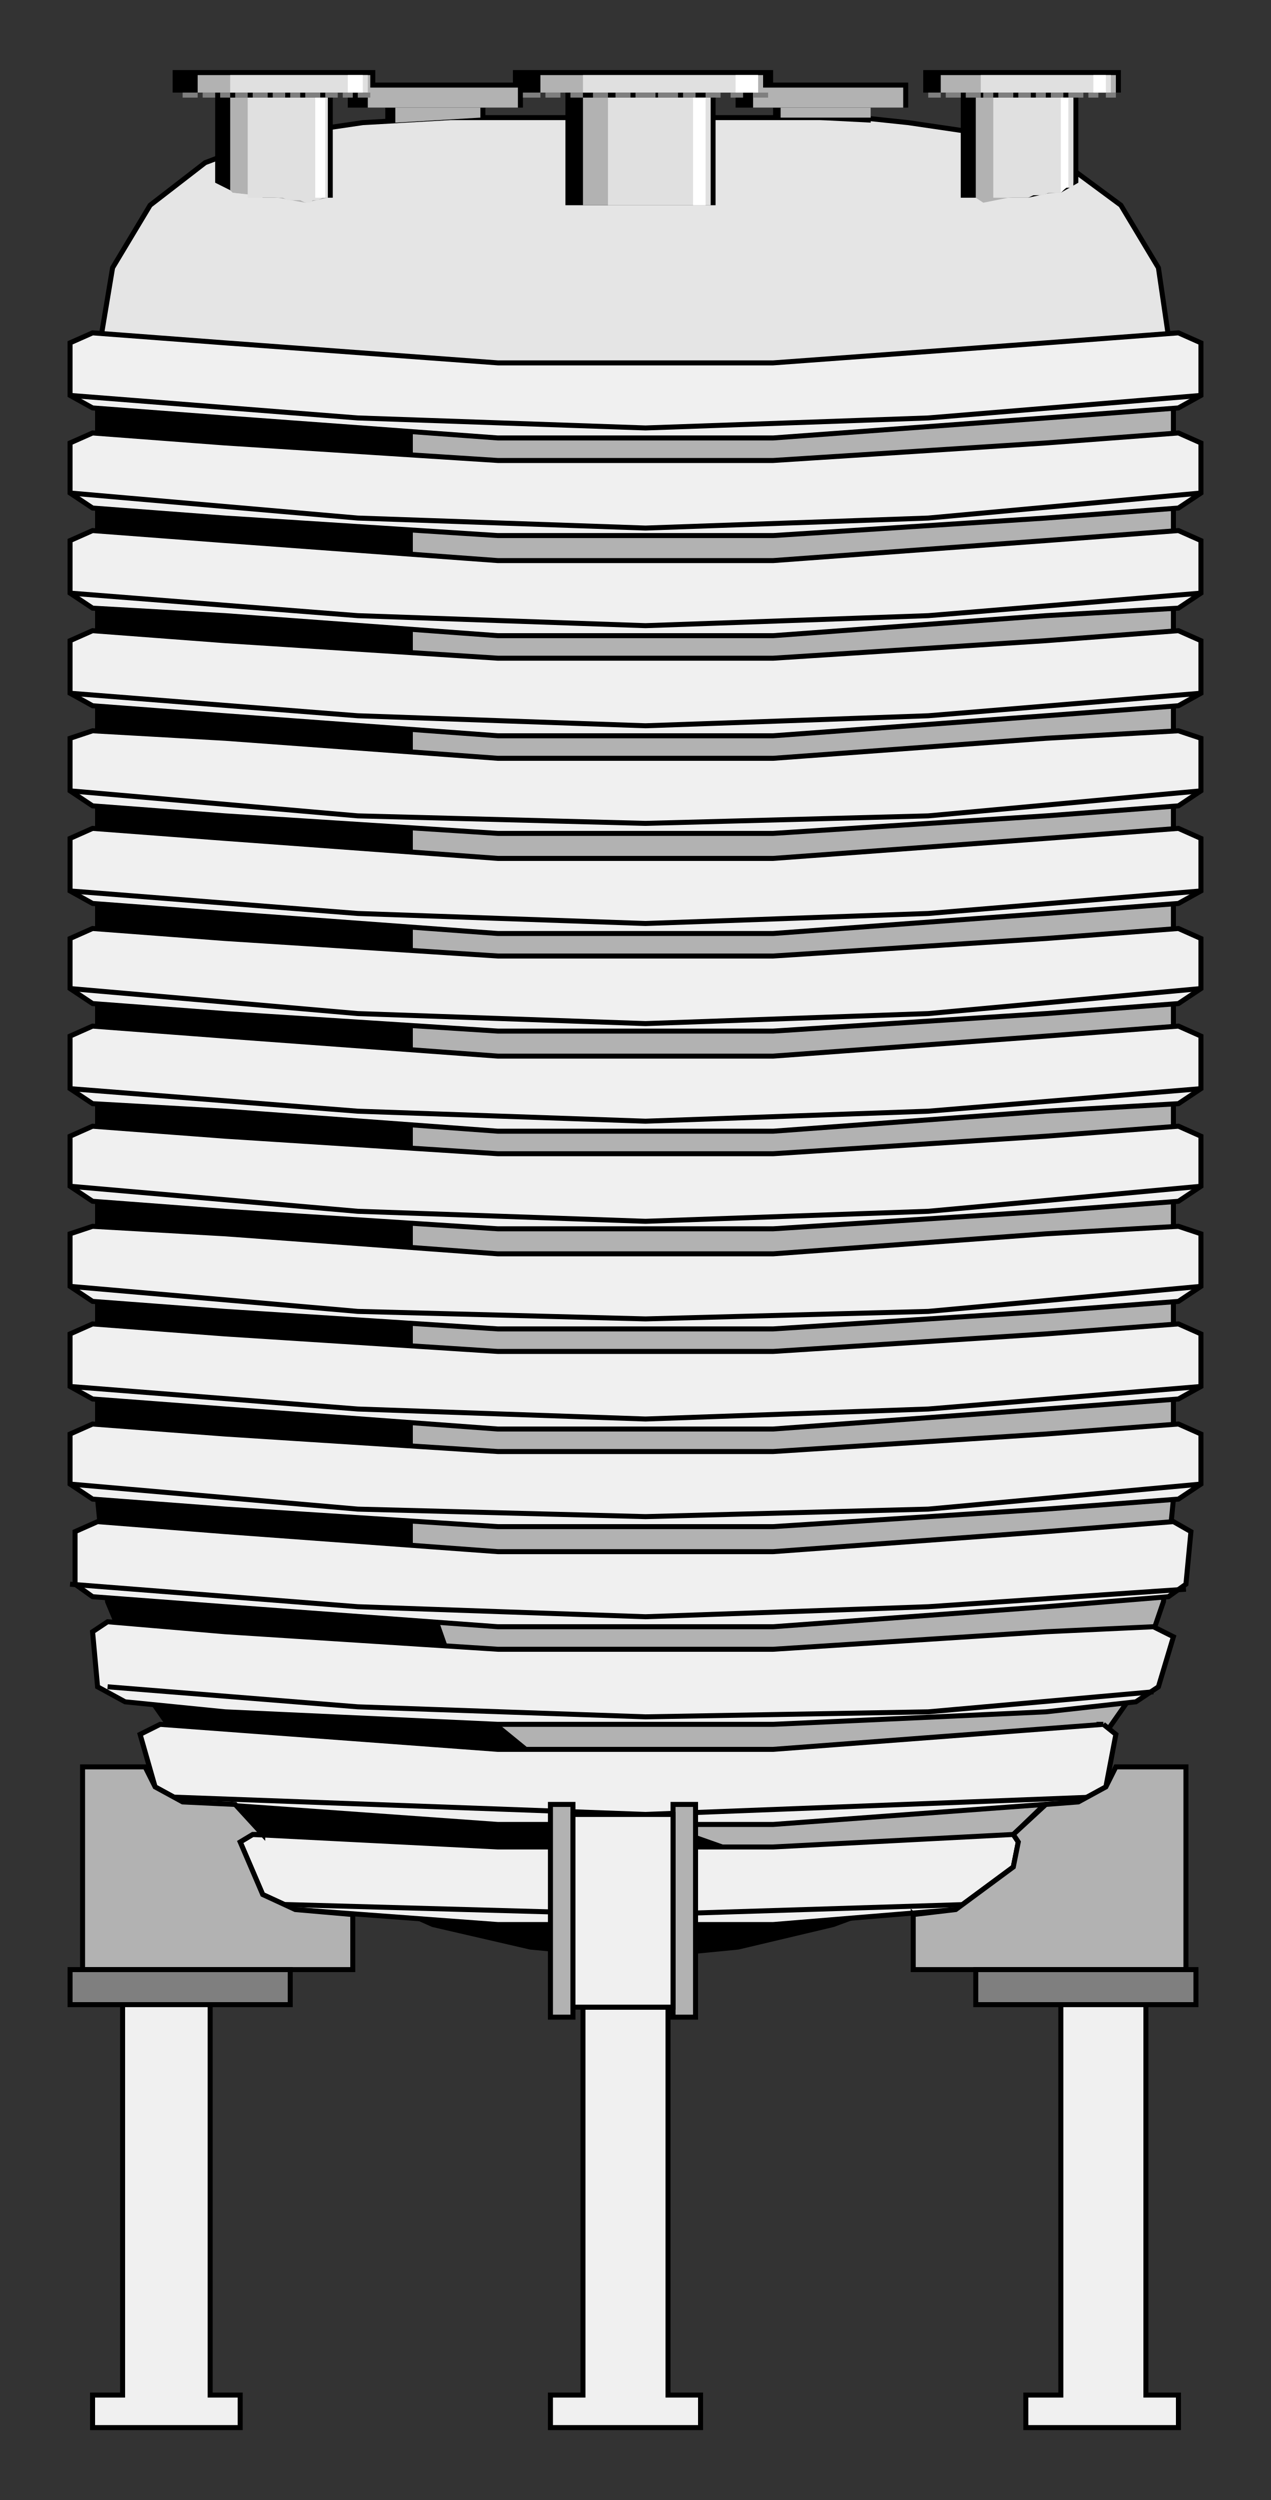 <?xml version="1.0" encoding="utf-8" standalone="no"?><!DOCTYPE svg PUBLIC "-//W3C//DTD SVG 1.1//EN" "http://www.w3.org/Graphics/SVG/1.1/DTD/svg11-flat-20030114.dtd"><svg width="508" height="999" version="1.1" xmlns="http://www.w3.org/2000/svg" xmlns:xlink="http://www.w3.org/1999/xlink">

<rect width="100%" height="100%" fill="#333333" stroke="none"/>

<path style="fill:#e5e5e5;stroke:#000;stroke-width:2" d="M39,148 l430,0 -6,-41 -15,-25 -23,-17 -28,-11 -34,-5 -19,-2 -164,0 -35,2 -34,5 -29,11 -22,17 -15,25 -6,36 0,5z" />
<path style="fill:#000" d="M209,43 l-70,0 0,-10 70,0 0,10z" />
<path style="fill:#000" d="M384,79 l1,0 26,0 9,-2 4,0 7,-4 0,-36 -47,0 0,42z" />
<path style="fill:#000" d="M86,73 l8,4 10,1 1,1 28,0 0,-42 -47,0 0,36z" />
<path style="fill:#000" d="M194,43 l-40,0 0,6 40,-2 0,-4z" />
<path style="fill:#000" d="M150,37 l-81,0 0,-9 81,0 0,9z" />
<path style="fill:#000" d="M448,37 l-79,0 0,-9 79,0 0,9z" />
<path style="fill:#000" d="M363,43 l-69,0 0,-10 69,0 0,10z" />
<path style="fill:#000" d="M348,43 l-39,0 0,4 39,2 0,-6z" />
<path style="fill:#000" d="M309,37 l-104,0 0,-9 104,0 0,9z" />
<path style="fill:#000" d="M286,37 l-60,0 0,45 60,0 0,-45z" />
<path style="fill:#b2b2b2" d="M192,43 l-34,0 0,6 34,-2 0,-4z" />
<path style="fill:#b2b2b2" d="M390,79 l3,2 10,-2 10,-1 9,-1 2,0 1,-1 4,-3 0,-34 -39,0 0,40z" />
<path style="fill:#b2b2b2" d="M92,75 l0,1 0,0 1,1 9,1 9,1 11,2 9,-2 0,-40 -39,0 0,36z" />
<path style="fill:#b2b2b2" d="M207,43 l-60,0 0,-8 60,0 0,8z" />
<path style="fill:#b2b2b2" d="M348,43 l-36,0 0,4 36,0 0,-4z" />
<path style="fill:#b2b2b2" d="M361,43 l-60,0 0,-8 60,0 0,8z" />
<path style="fill:#b2b2b2" d="M148,37 l-69,0 0,-7 69,0 0,7z" />
<path style="fill:#b2b2b2" d="M284,39 l-51,0 0,43 51,0 0,-43z" />
<path style="fill:#b2b2b2" d="M305,37 l-89,0 0,-7 89,0 0,7z" />
<path style="fill:#b2b2b2" d="M446,37 l-70,0 0,-7 70,0 0,7z" />
<path style="fill:#b2b2b2;stroke:#000;stroke-width:2" d="M469,152 l-430,0 0,447 4,41 15,36 21,30 26,27 32,20 36,16 39,9 42,4 41,-4 38,-9 38,-14 32,-20 28,-27 21,-30 13,-38 4,-41 0,-447z" />
<path style="fill:#000" d="M39,152 l0,447 4,41 15,36 21,30 26,27 32,20 36,16 39,9 42,4 41,-4 38,-9 38,-14 -68,-13 -68,-24 -49,-40 -21,-60 0,-466 -126,0z" />
<path style="fill:#f0f0f0;stroke:#000;stroke-width:2" d="M405,733 l-96,5 -110,0 -98,-5 -5,3 9,21 13,6 81,6 110,0 73,-6 23,-17 2,-10 -2,-3z" />
<path style="fill:#f0f0f0;stroke:#000;stroke-width:2" d="M441,689 l-132,10 -110,0 -135,-10 -8,4 6,21 11,6 126,9 110,0 122,-9 11,-6 4,-21 -5,-4z" />
<path style="fill:#f0f0f0;stroke:#000;stroke-width:2" d="M461,650 l-43,2 -109,7 -110,0 -109,-7 -47,-4 -6,4 2,22 11,6 40,4 109,5 110,0 109,-5 36,-4 9,-6 6,-20 -8,-4z" />
<path style="fill:#f0f0f0;stroke:#000;stroke-width:2" d="M469,608 l-51,4 -109,8 -110,0 -109,-8 -51,-4 -9,4 0,21 7,5 53,4 109,8 110,0 109,-8 49,-4 7,-5 2,-21 -7,-4z" />
<path style="fill:#f0f0f0;stroke:#000;stroke-width:2" d="M471,569 l-53,4 -109,7 -110,0 -109,-7 -53,-4 -9,4 0,20 9,6 53,4 109,7 110,0 109,-7 53,-4 9,-6 0,-20 -9,-4z" />
<path style="fill:#f0f0f0;stroke:#000;stroke-width:2" d="M471,529 l-53,4 -109,7 -110,0 -109,-7 -53,-4 -9,4 0,21 9,5 53,4 109,8 110,0 109,-8 53,-4 9,-5 0,-21 -9,-4z" />
<path style="fill:#f0f0f0;stroke:#000;stroke-width:2" d="M471,490 l-53,3 -109,8 -110,0 -109,-8 -53,-3 -9,3 0,21 9,6 53,4 109,7 110,0 109,-7 53,-4 9,-6 0,-21 -9,-3z" />
<path style="fill:#f0f0f0;stroke:#000;stroke-width:2" d="M471,450 l-53,4 -109,7 -110,0 -109,-7 -53,-4 -9,4 0,20 9,6 53,4 109,7 110,0 109,-7 53,-4 9,-6 0,-20 -9,-4z" />
<path style="fill:#f0f0f0;stroke:#000;stroke-width:2" d="M471,410 l-53,4 -109,8 -110,0 -109,-8 -53,-4 -9,4 0,21 9,6 53,3 109,8 110,0 109,-8 53,-3 9,-6 0,-21 -9,-4z" />
<path style="fill:#f0f0f0;stroke:#000;stroke-width:2" d="M471,371 l-53,4 -109,7 -110,0 -109,-7 -53,-4 -9,4 0,20 9,6 53,4 109,7 110,0 109,-7 53,-4 9,-6 0,-20 -9,-4z" />
<path style="fill:#f0f0f0;stroke:#000;stroke-width:2" d="M471,331 l-53,4 -109,8 -110,0 -109,-8 -53,-4 -9,4 0,21 9,5 53,4 109,8 110,0 109,-8 53,-4 9,-5 0,-21 -9,-4z" />
<path style="fill:#f0f0f0;stroke:#000;stroke-width:2" d="M471,292 l-53,3 -109,8 -110,0 -109,-8 -53,-3 -9,3 0,21 9,6 53,4 109,7 110,0 109,-7 53,-4 9,-6 0,-21 -9,-3z" />
<path style="fill:#f0f0f0;stroke:#000;stroke-width:2" d="M471,252 l-53,4 -109,7 -110,0 -109,-7 -53,-4 -9,4 0,21 9,5 53,4 109,8 110,0 109,-8 53,-4 9,-5 0,-21 -9,-4z" />
<path style="fill:#f0f0f0;stroke:#000;stroke-width:2" d="M471,212 l-53,4 -109,8 -110,0 -109,-8 -53,-4 -9,4 0,21 9,6 53,3 109,8 110,0 109,-8 53,-3 9,-6 0,-21 -9,-4z" />
<path style="fill:#f0f0f0;stroke:#000;stroke-width:2" d="M471,173 l-53,4 -109,7 -110,0 -109,-7 -53,-4 -9,4 0,20 9,6 53,4 109,7 110,0 109,-7 53,-4 9,-6 0,-20 -9,-4z" />
<path style="fill:#f0f0f0;stroke:#000;stroke-width:2" d="M471,133 l-53,4 -109,8 -110,0 -109,-8 -53,-4 -9,4 0,21 9,5 53,4 109,8 110,0 109,-8 53,-4 9,-5 0,-21 -9,-4z" />
<path style="fill:none;stroke:#000;stroke-width:2" d="M480,158 l-109,9 -113,4 -115,-4 -115,-9" />
<path style="fill:none;stroke:#000;stroke-width:2" d="M480,197 l-109,10 -113,4 -115,-4 -115,-10" />
<path style="fill:none;stroke:#000;stroke-width:2" d="M480,237 l-109,9 -113,4 -115,-4 -115,-9" />
<path style="fill:none;stroke:#000;stroke-width:2" d="M480,277 l-109,9 -113,4 -115,-4 -115,-9" />
<path style="fill:none;stroke:#000;stroke-width:2" d="M480,316 l-109,10 -113,3 -115,-3 -115,-10" />
<path style="fill:none;stroke:#000;stroke-width:2" d="M480,356 l-109,9 -113,4 -115,-4 -115,-9" />
<path style="fill:none;stroke:#000;stroke-width:2" d="M480,395 l-109,10 -113,4 -115,-4 -115,-10" />
<path style="fill:none;stroke:#000;stroke-width:2" d="M480,435 l-109,9 -113,4 -115,-4 -115,-9" />
<path style="fill:none;stroke:#000;stroke-width:2" d="M480,474 l-109,10 -113,4 -115,-4 -115,-10" />
<path style="fill:none;stroke:#000;stroke-width:2" d="M480,514 l-109,10 -113,3 -115,-3 -115,-10" />
<path style="fill:none;stroke:#000;stroke-width:2" d="M480,554 l-109,9 -113,4 -115,-4 -115,-9" />
<path style="fill:none;stroke:#000;stroke-width:2" d="M480,593 l-109,10 -113,3 -115,-3 -115,-10" />
<path style="fill:none;stroke:#000;stroke-width:2" d="M474,635 l-103,7 -113,4 -115,-4 -115,-9" />
<path style="fill:none;stroke:#000;stroke-width:2" d="M461,676 l-90,8 -113,2 -115,-4 -100,-8" />
<path style="fill:none;stroke:#000;stroke-width:2" d="M439,718 l-181,7 -191,-7" />
<path style="fill:none;stroke:#000;stroke-width:2" d="M386,761 l-128,4 -144,-4" />
<path style="fill:#e0e0e0" d="M147,37 l-55,0 0,-7 55,0 0,7z" />
<path style="fill:#e0e0e0" d="M397,79 l1,0 2,0 1,0 2,0 1,0 2,0 1,0 2,0 2,0 2,-1 2,0 2,0 2,-1 1,0 2,0 2,0 1,-1 1,-1 2,0 1,0 0,-36 -32,0 0,40z" />
<path style="fill:#e0e0e0" d="M99,79 l3,0 2,0 1,0 2,0 2,0 2,0 2,0 2,1 3,0 2,0 2,1 2,0 1,-1 2,0 2,-1 2,0 0,-40 -32,0 0,40z" />
<path style="fill:#e0e0e0" d="M303,37 l-70,0 0,-7 70,0 0,7z" />
<path style="fill:#e0e0e0" d="M284,39 l-41,0 0,43 41,0 0,-43z" />
<path style="fill:#e0e0e0" d="M444,37 l-52,0 0,-7 52,0 0,7z" />
<path style="fill:#7f7f7f" d="M446,37 l-4,0 0,2 4,0 0,-2z" />
<path style="fill:#7f7f7f" d="M439,37 l-4,0 0,2 4,0 0,-2z" />
<path style="fill:#7f7f7f" d="M433,37 l-6,0 0,2 6,0 0,-2z" />
<path style="fill:#7f7f7f" d="M425,37 l-5,0 0,2 5,0 0,-2z" />
<path style="fill:#7f7f7f" d="M418,37 l-4,0 0,2 4,0 0,-2z" />
<path style="fill:#7f7f7f" d="M412,37 l-5,0 0,2 5,0 0,-2z" />
<path style="fill:#7f7f7f" d="M405,37 l-6,0 0,2 6,0 0,-2z" />
<path style="fill:#7f7f7f" d="M397,37 l-4,0 0,2 4,0 0,-2z" />
<path style="fill:#7f7f7f" d="M392,37 l-6,0 0,2 6,0 0,-2z" />
<path style="fill:#7f7f7f" d="M384,37 l-6,0 0,2 6,0 0,-2z" />
<path style="fill:#7f7f7f" d="M376,37 l-5,0 0,2 5,0 0,-2z" />
<path style="fill:#7f7f7f" d="M307,37 l-6,0 0,2 6,0 0,-2z" />
<path style="fill:#7f7f7f" d="M297,37 l-5,0 0,2 5,0 0,-2z" />
<path style="fill:#7f7f7f" d="M288,37 l-6,0 0,2 6,0 0,-2z" />
<path style="fill:#7f7f7f" d="M278,37 l-5,0 0,2 5,0 0,-2z" />
<path style="fill:#7f7f7f" d="M271,37 l-8,0 0,2 8,0 0,-2z" />
<path style="fill:#7f7f7f" d="M262,37 l-8,0 0,2 8,0 0,-2z" />
<path style="fill:#7f7f7f" d="M252,37 l-6,0 0,2 6,0 0,-2z" />
<path style="fill:#7f7f7f" d="M243,37 l-6,0 0,2 6,0 0,-2z" />
<path style="fill:#7f7f7f" d="M233,37 l-5,0 0,2 5,0 0,-2z" />
<path style="fill:#7f7f7f" d="M224,37 l-6,0 0,2 6,0 0,-2z" />
<path style="fill:#7f7f7f" d="M216,37 l-7,0 0,2 7,0 0,-2z" />
<path style="fill:#7f7f7f" d="M148,37 l-5,0 0,2 5,0 0,-2z" />
<path style="fill:#7f7f7f" d="M141,37 l-4,0 0,2 4,0 0,-2z" />
<path style="fill:#7f7f7f" d="M135,37 l-5,0 0,2 5,0 0,-2z" />
<path style="fill:#7f7f7f" d="M128,37 l-6,0 0,2 6,0 0,-2z" />
<path style="fill:#7f7f7f" d="M120,37 l-4,0 0,2 4,0 0,-2z" />
<path style="fill:#7f7f7f" d="M114,37 l-5,0 0,2 5,0 0,-2z" />
<path style="fill:#7f7f7f" d="M107,37 l-6,0 0,2 6,0 0,-2z" />
<path style="fill:#7f7f7f" d="M99,37 l-5,0 0,2 5,0 0,-2z" />
<path style="fill:#7f7f7f" d="M92,37 l-4,0 0,2 4,0 0,-2z" />
<path style="fill:#7f7f7f" d="M86,37 l-5,0 0,2 5,0 0,-2z" />
<path style="fill:#7f7f7f" d="M79,37 l-6,0 0,2 6,0 0,-2z" />
<path style="fill:#fff" d="M427,75 l0,0 -1,0 -1,1 -1,1 0,-38 3,0 0,36z" />
<path style="fill:#fff" d="M130,79 l-1,0 -1,0 -1,0 -1,0 0,-40 4,0 0,40z" />
<path style="fill:#fff" d="M145,37 l-6,0 0,-7 6,0 0,7z" />
<path style="fill:#fff" d="M282,39 l-5,0 0,43 5,0 0,-43z" />
<path style="fill:#fff" d="M303,37 l-9,0 0,-7 9,0 0,7z" />
<path style="fill:#fff" d="M442,37 l-5,0 0,-7 5,0 0,7z" />
<path style="fill:#b2b2b2;stroke:#000;stroke-width:2" d="M105,733 l-4,0 -5,3 9,21 13,6 23,2 0,22 -108,0 0,-81 25,0 4,8 11,6 21,1 11,12z" />
<path style="fill:#b2b2b2;stroke:#000;stroke-width:2" d="M365,765 l17,-2 23,-17 2,-10 -2,-3 13,-12 13,-1 11,-6 4,-8 28,0 0,81 -109,0 0,-22z" />
<path style="fill:#b2b2b2;stroke:#000;stroke-width:2" d="M229,721 l-9,0 0,85 9,0 0,-85z" />
<path style="fill:#b2b2b2;stroke:#000;stroke-width:2" d="M278,721 l-9,0 0,85 9,0 0,-85z" />
<path style="fill:#7f7f7f;stroke:#000;stroke-width:2" d="M28,801 l88,0 0,-14 -88,0 0,14z" />
<path style="fill:#7f7f7f;stroke:#000;stroke-width:2" d="M478,801 l-88,0 0,-14 88,0 0,14z" />
<path style="fill:#f0f0f0;stroke:#000;stroke-width:2" d="M37,970 l59,0 0,-13 -12,0 0,-156 -35,0 0,156 -12,0 0,13z" />
<path style="fill:#f0f0f0;stroke:#000;stroke-width:2" d="M220,970 l60,0 0,-13 -13,0 0,-155 -34,0 0,155 -13,0 0,13z" />
<path style="fill:#f0f0f0;stroke:#000;stroke-width:2" d="M471,970 l-61,0 0,-13 14,0 0,-156 34,0 0,156 13,0 0,13z" />
<path style="fill:#f0f0f0;stroke:#000;stroke-width:2" d="M269,802 l0,-77 -40,0 0,77 40,0z" />

</svg>
